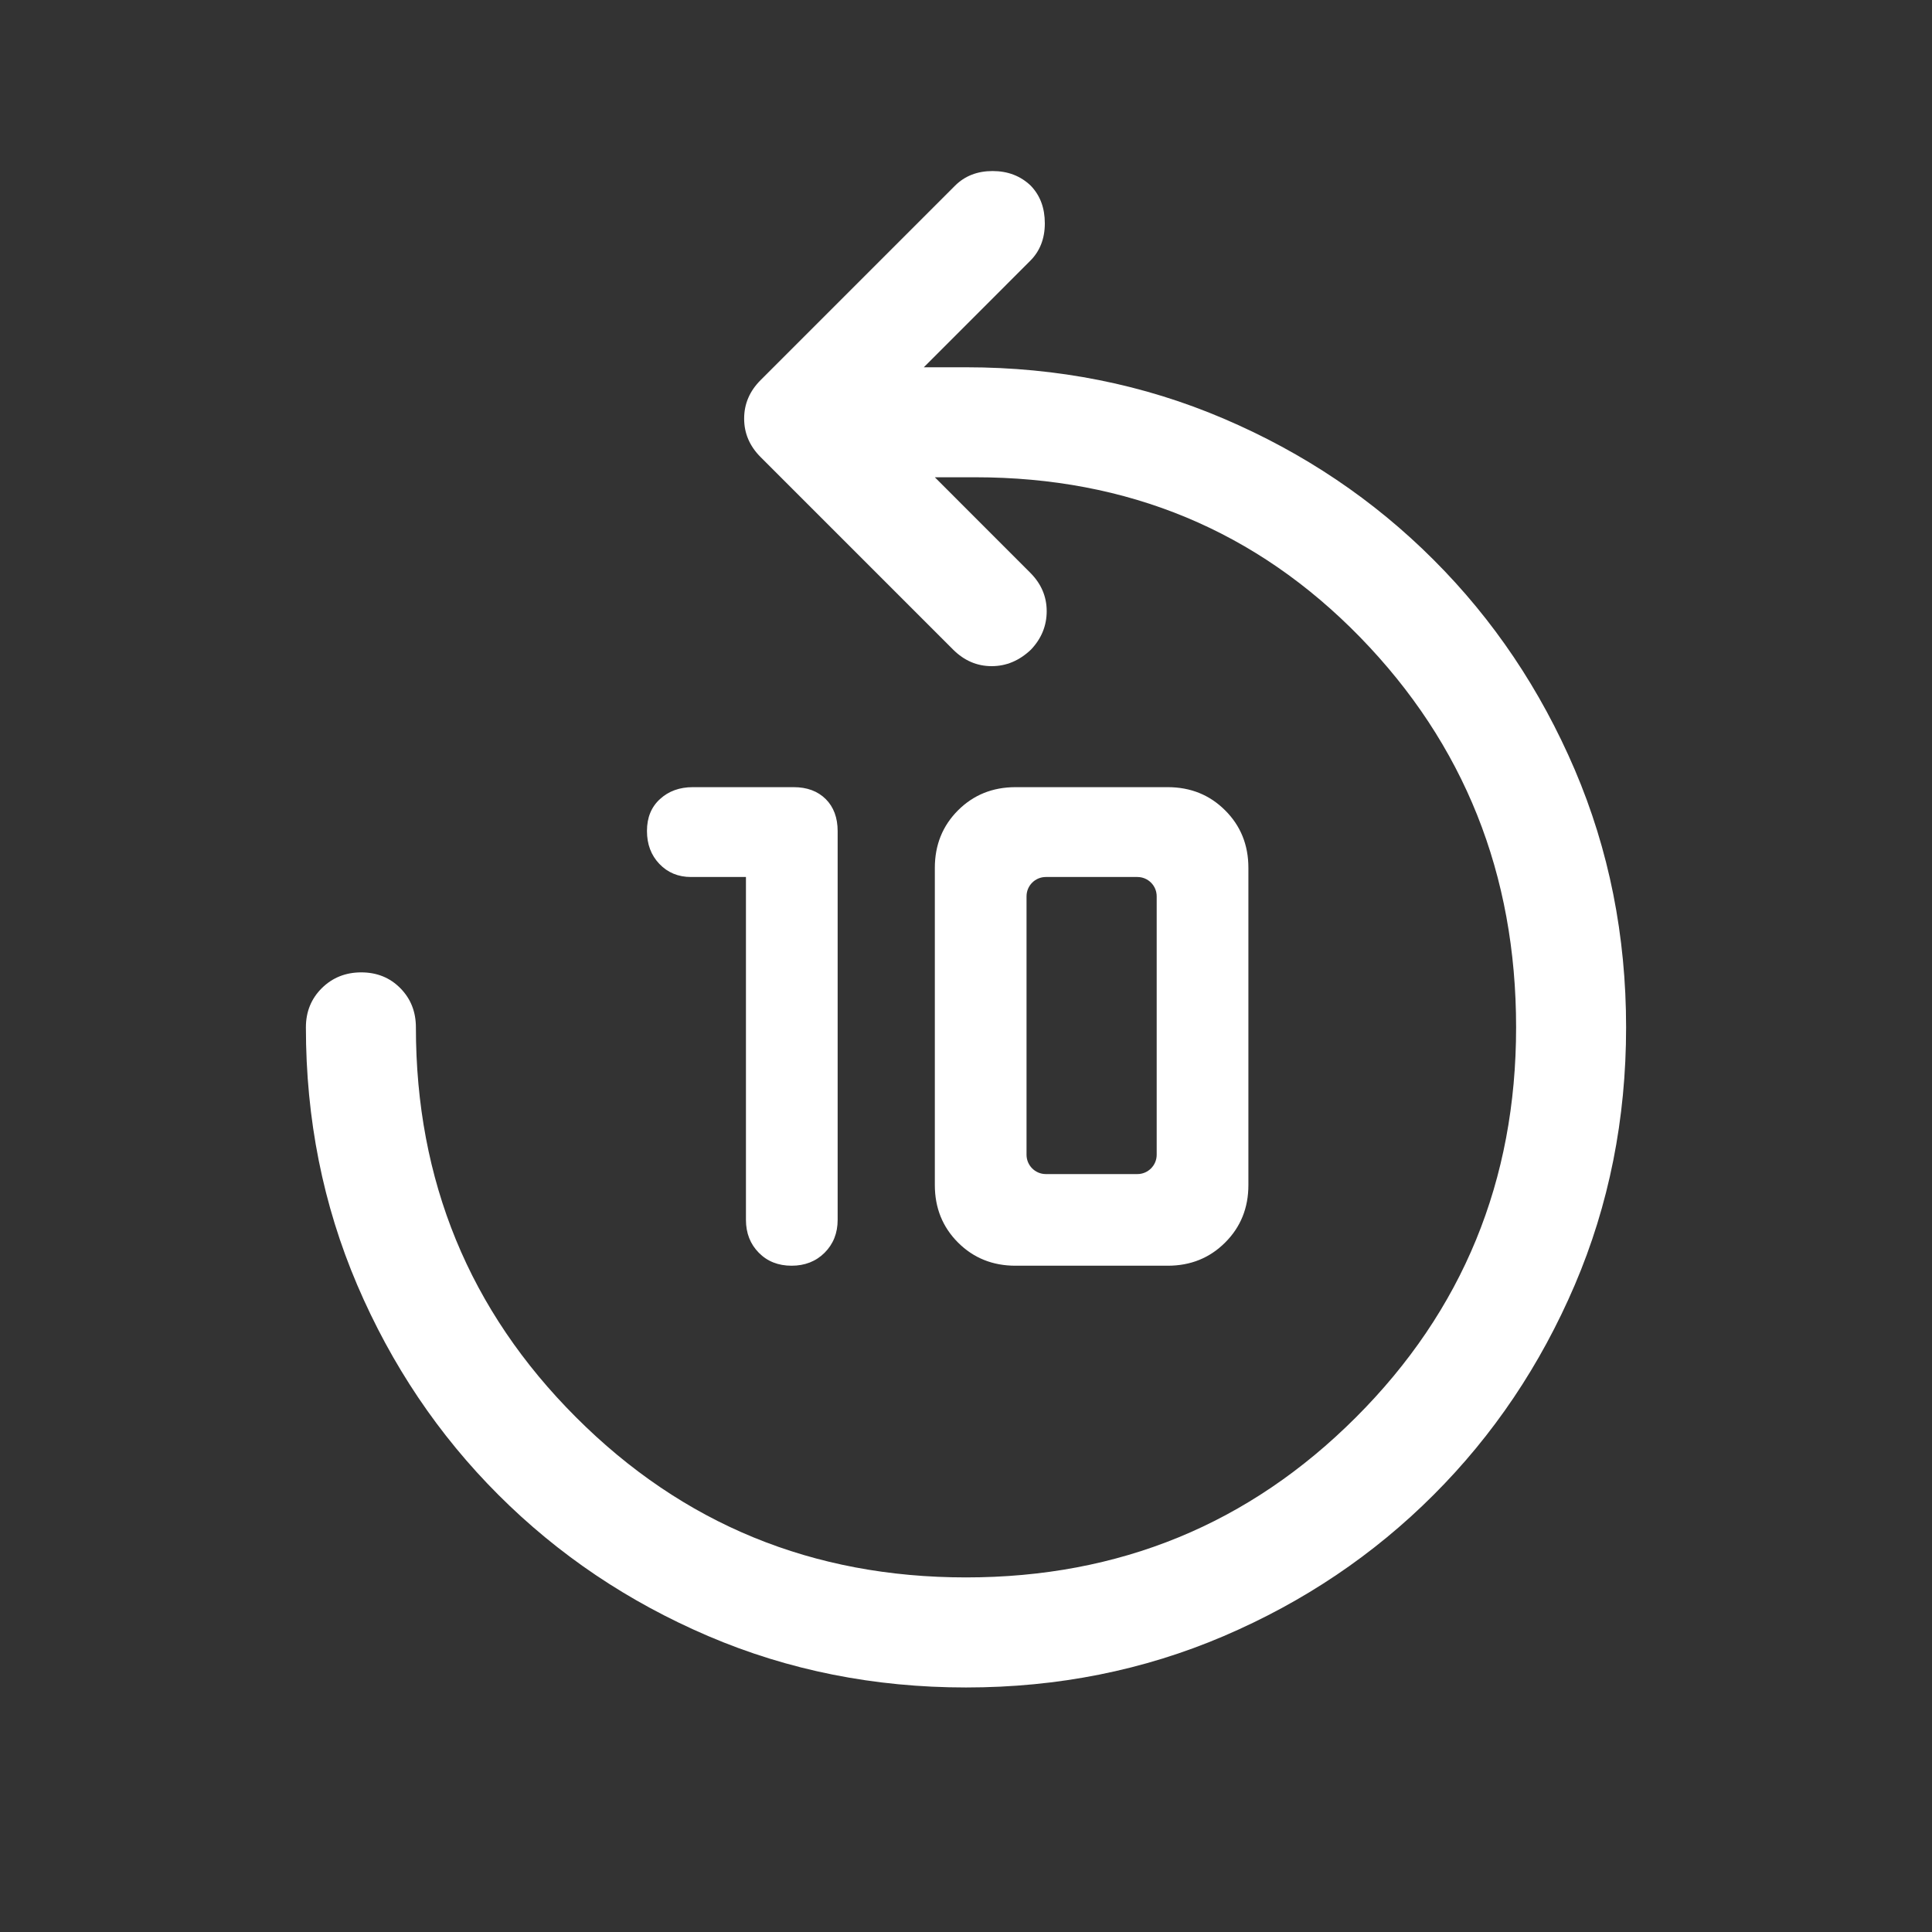 <svg width="30" height="30" viewBox="0 0 30 30" fill="currentColor" xmlns="http://www.w3.org/2000/svg">
<rect x="0" y="0" width="30" height="30" fill="#333333" stroke="none"/>
<path d="M11.583 13.618H10.729C10.532 13.618 10.368 13.55 10.239 13.415C10.11 13.28 10.046 13.11 10.046 12.903C10.046 12.696 10.113 12.531 10.248 12.408C10.382 12.285 10.552 12.223 10.758 12.223H12.324C12.532 12.223 12.698 12.285 12.822 12.408C12.945 12.531 13.007 12.697 13.007 12.906V18.942C13.007 19.148 12.939 19.318 12.804 19.453C12.669 19.587 12.498 19.654 12.292 19.654C12.085 19.654 11.915 19.587 11.783 19.453C11.65 19.318 11.583 19.148 11.583 18.942V13.618ZM15.769 19.654C15.414 19.654 15.116 19.534 14.876 19.294C14.636 19.054 14.516 18.756 14.516 18.401V13.476C14.516 13.121 14.636 12.823 14.876 12.583C15.116 12.343 15.414 12.223 15.769 12.223H18.132C18.487 12.223 18.784 12.343 19.024 12.583C19.265 12.823 19.385 13.121 19.385 13.476V18.401C19.385 18.756 19.265 19.054 19.024 19.294C18.784 19.534 18.487 19.654 18.132 19.654H15.769ZM15.94 17.931C15.94 18.096 16.074 18.231 16.24 18.231H17.661C17.827 18.231 17.961 18.096 17.961 17.931V13.918C17.961 13.752 17.827 13.618 17.661 13.618H16.24C16.074 13.618 15.94 13.752 15.94 13.918V17.931ZM15 26.203C13.576 26.203 12.243 25.937 11 25.406C9.756 24.874 8.67 24.143 7.74 23.213C6.809 22.283 6.079 21.196 5.547 19.953C5.016 18.71 4.75 17.376 4.75 15.953C4.75 15.711 4.832 15.508 4.997 15.344C5.162 15.181 5.366 15.099 5.609 15.099C5.853 15.099 6.055 15.181 6.216 15.344C6.378 15.508 6.458 15.711 6.458 15.953C6.458 18.332 7.287 20.351 8.945 22.008C10.602 23.666 12.62 24.494 15 24.494C17.38 24.494 19.398 23.666 21.055 22.008C22.713 20.351 23.542 18.332 23.542 15.953C23.542 13.573 22.735 11.555 21.122 9.897C19.508 8.24 17.515 7.411 15.142 7.411H14.516L15.996 8.892C16.167 9.062 16.253 9.262 16.253 9.49C16.253 9.717 16.171 9.917 16.008 10.088C15.829 10.258 15.626 10.344 15.399 10.344C15.171 10.344 14.972 10.258 14.801 10.088L11.811 7.098C11.64 6.927 11.555 6.728 11.555 6.5C11.555 6.272 11.64 6.073 11.811 5.902L14.829 2.884C14.981 2.732 15.176 2.656 15.413 2.656C15.65 2.656 15.848 2.732 16.006 2.884C16.152 3.036 16.224 3.23 16.224 3.468C16.224 3.705 16.148 3.9 15.996 4.051L14.345 5.703H15C16.424 5.703 17.757 5.969 19 6.5C20.244 7.031 21.33 7.762 22.26 8.692C23.191 9.622 23.921 10.709 24.453 11.952C24.984 13.196 25.25 14.529 25.25 15.953C25.25 17.376 24.984 18.71 24.453 19.953C23.921 21.196 23.191 22.283 22.26 23.213C21.33 24.143 20.244 24.874 19 25.406C17.757 25.937 16.424 26.203 15 26.203Z" fill="white"/>
</svg>
